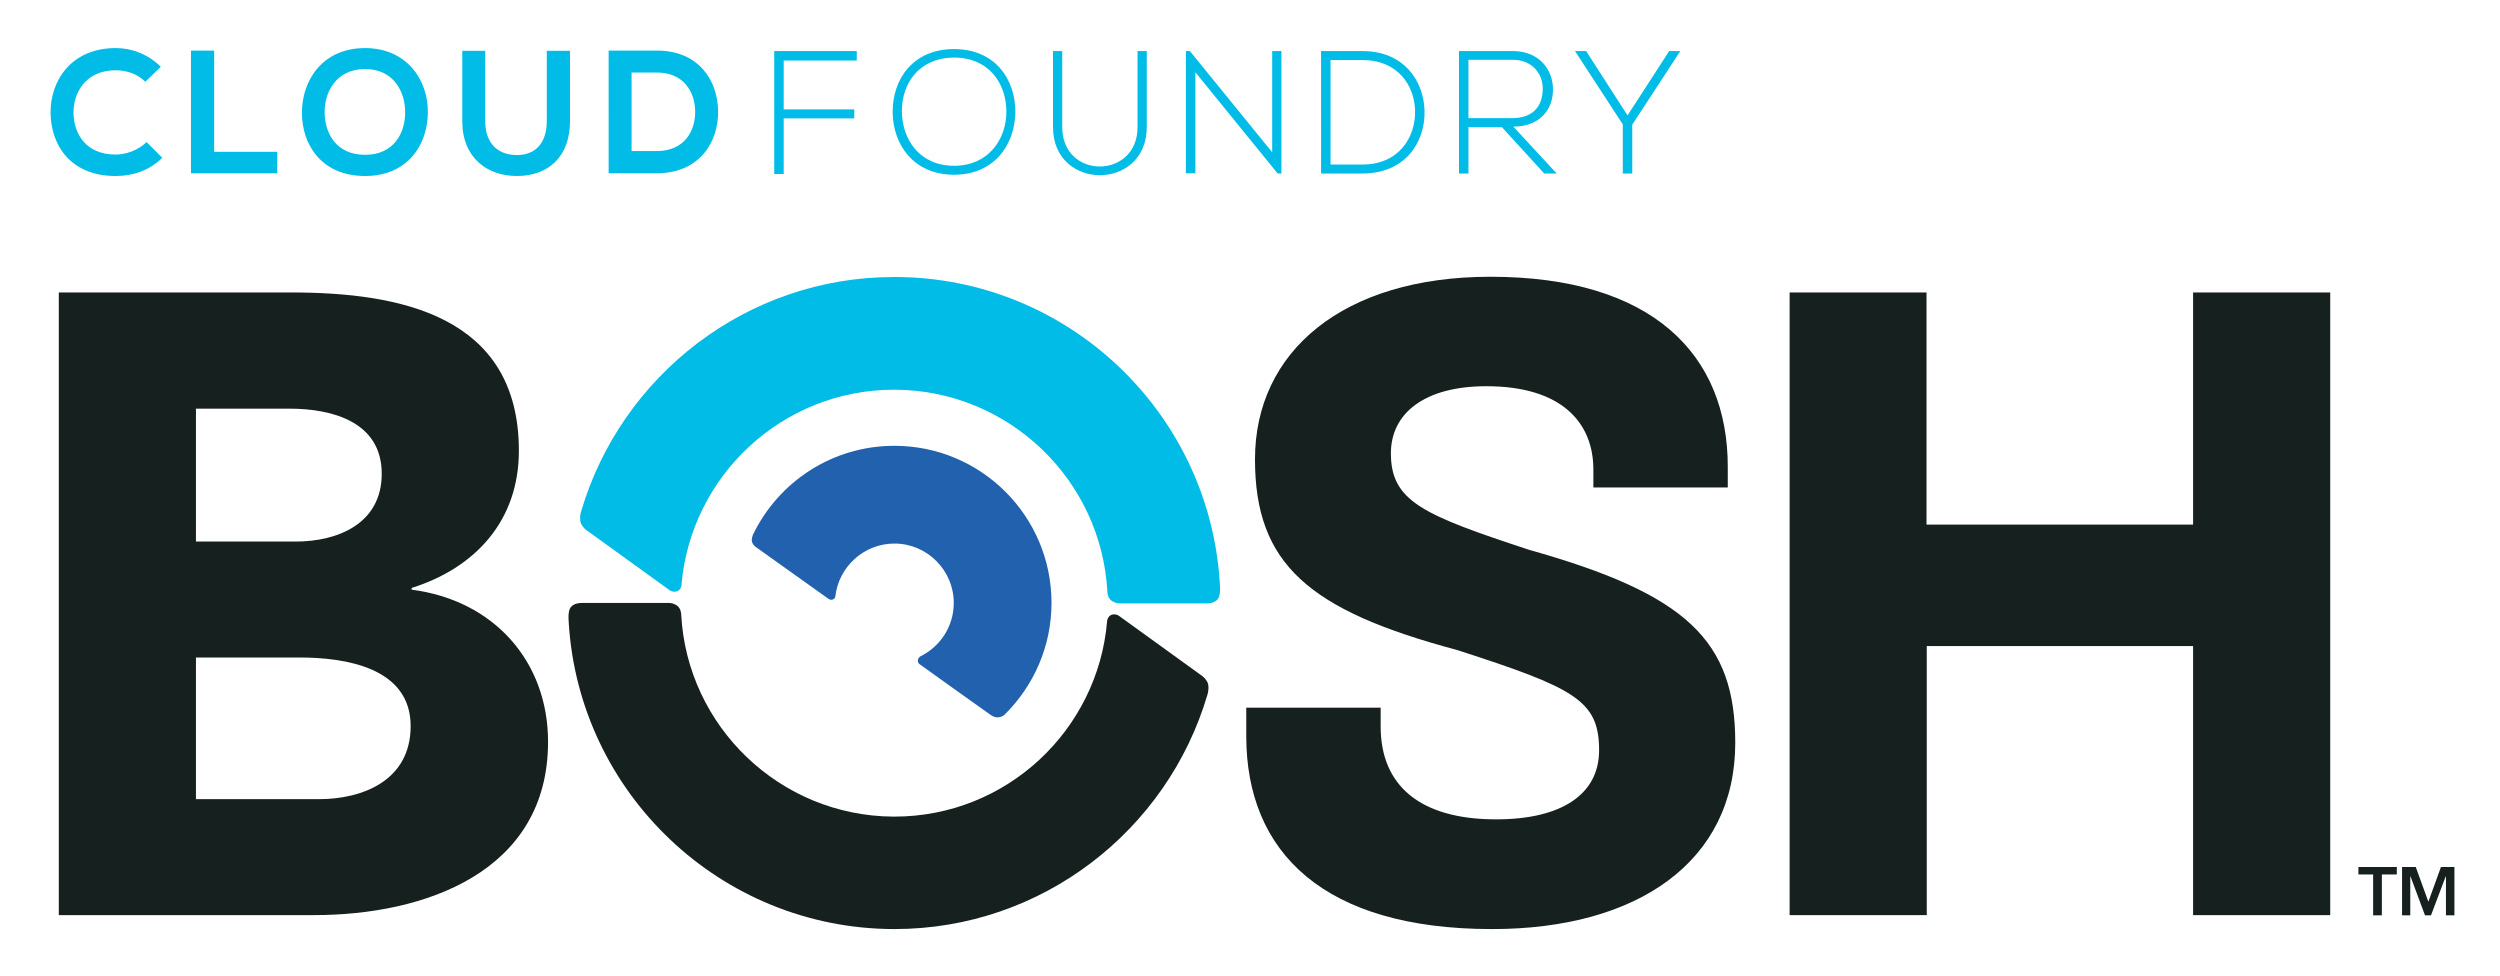 <svg xmlns="http://www.w3.org/2000/svg" role="img" viewBox="-20.28 -19.28 1002.56 391.56"><title>BOSH logo</title><style>svg {enable-background:new 0 0 964.1 353.5}</style><style>.st0{fill:#16211f}.st3{fill:#00bce7}</style><path d="M672.6 167.9v8.3h-53.9V169c0-18.6-12.5-33.4-42.9-33.4-25 0-38.3 11-38.3 26.9 0 19.3 12.9 24.7 55.4 38.7 63.3 17.8 82.7 36.4 82.7 77.4 0 47.8-39.4 74.7-97.5 74.7-67.5 0-98.6-30.7-98.6-77.4v-11.4h53.9v7.6c0 23.5 15.6 37.2 46.3 37.2 26.5 0 41.3-10.2 41.3-27.7 0-20.1-9.9-25-56.9-40.2-59.5-15.9-81.1-34.4-81.1-76.5 0-43.2 35.3-73.2 94.4-73.2 64.9 0 95.2 31.1 95.2 76.2zM3.3 98h93.1c43.7 0 91.4 9.2 91.4 63.5 0 27.9-17.3 46.9-43 55v.7c32.8 4.2 54.7 28.6 54.7 61 0 52.2-49.4 69.5-93.8 69.5H3.3V98zm55 99.9h39.9c16.9 0 34.6-7.1 34.6-27.2 0-20.8-19.8-26.1-37-26.1H58.3v53.3zm0 103.3h49.4c17.3 0 36.7-7.4 36.7-29.3 0-23.6-26.5-27.5-44.4-27.5H58.3v56.8zM697.3 98h55v93.1h106.9V98h55v249.7h-55V239.8H752.4v107.9h-55V98z" class="st0"/><path fill="#2261ae" d="M314.7 220c1.3-11.9 11.4-21.3 23.7-21.3 13.1 0 23.8 10.7 23.8 23.8 0 9.5-5.5 17.6-13.5 21.5-.1.1-.8.6-.9 1.4-.1 1 .4 1.4.6 1.6 3.4 2.5 21.4 15.3 28.7 20.5.9.6 2 1 3 .9 1.1-.1 2.2-.7 2.6-1.2 11.5-11.4 18.7-27.2 18.7-44.7 0-34.8-28.2-63-63-63-25 0-46.5 14.5-56.7 35.6-.2.5-.7 1.9-.4 2.9.3 1.2 1.4 2 1.4 2s24.7 17.6 29.3 20.9c.2.1 1 .6 1.7.2.7-.1.9-.9 1-1.1z"/><path d="M423.7 229.8c-3.7 43.9-40.5 78.4-85.3 78.4h-.5c-45.4-.3-82.6-36.1-85-81 0-.2-.1-2.2-1.3-3.3-1.2-1.1-2.7-1.4-3.8-1.4h-34.2c-2.1 0-3.5.3-4.7 1.4-1.2 1.2-1.2 3.4-1.2 4.6 0 .4.1 1.5.1 2 4.2 68.3 60.9 122.5 130.1 122.8h.5c59.3 0 109.5-39.7 125.5-93.9.2-.6.7-2.5.3-4.3-.3-1.3-1.4-2.5-2.1-3.1-7.6-5.5-28-20.2-33.5-24.2-.6-.5-1.8-1-3.2-.5-1.5.7-1.7 2.3-1.7 2.5z" class="st0"/><path d="M253 215.4c3.7-43.9 40.5-78.4 85.3-78.4h.5c45.4.3 82.6 36.1 85 81 0 .2.1 2.2 1.3 3.3 1.2 1.1 2.7 1.4 3.8 1.4h34.2c2.1 0 3.5-.3 4.7-1.4 1.2-1.2 1.2-3.4 1.2-4.6 0-.4-.1-1.5-.1-2-4.1-68.4-60.8-122.7-130.1-122.9h-.5c-59.3 0-109.5 39.7-125.5 93.9-.2.6-.7 2.5-.3 4.3.3 1.3 1.4 2.5 2.1 3.1 7.6 5.5 28 20.2 33.5 24.2.6.5 1.8 1 3.2.5 1.5-.6 1.7-2.2 1.7-2.4z" class="st3"/><g><path d="M931.5 331.4h-6v-3h15.4v3h-6v16.4h-3.5v-16.4zm11.6-3h5.4l5 13.8h.1l5-13.8h5.4v19.4h-3.4v-15.6h-.1l-5.9 15.6h-2.4l-5.8-15.6h-.1v15.6H943v-19.4z" class="st0"/></g><g><path d="M44.8 44c-5.1 5-11.6 7.3-18.7 7.3C7.8 51.3.1 38.7 0 25.9-.1 13.1 8.3 0 26.1 0c6.7 0 13 2.5 18.1 7.5l-6.2 6c-3.2-3.2-7.6-4.6-11.9-4.6-11.9 0-17 8.9-16.9 17.1.1 8.2 4.8 16.7 16.9 16.7 4.3 0 9.1-1.8 12.4-5l6.3 6.3zM65.6 1v40.6h25.3v8.6H56.3V1h9.3zm85.7 24.9c-.1 12.7-7.9 25.4-25.2 25.4s-25.3-12.4-25.3-25.4S109.1 0 126.1 0c16.9 0 25.4 13 25.2 25.9zm-41.4.2c.2 8.1 4.6 16.7 16.2 16.7s16-8.7 16.1-16.8c.1-8.3-4.5-17.6-16.1-17.6s-16.4 9.4-16.2 17.7zm98.4-25v28.2c0 14.5-8.9 22-21.3 22-11.8 0-21.9-7.2-21.9-22V1.1h9.2v28.2c0 8.9 5.1 13.6 12.7 13.6 7.7 0 12-5.1 12-13.6V1.1h9.3zm59.4 24.1c.2 12.4-7.4 25-24.6 25h-19.3V1h19.3c16.9 0 24.4 12 24.6 24.2zM233 41.3h10.1c11.2 0 15.6-8.2 15.4-16.2-.2-7.7-4.7-15.3-15.4-15.3H233v31.5z" class="st3"/><path d="M294 24.6h28.3v3.6H294v22.3h-3.8V1.2h33.1V5H294v19.6z" class="st3"/><path d="M439.6 1.2v30.5c0 25.7-37.6 25.7-37.6 0V1.2h3.7v30.5c0 21.1 30.2 21 30.2 0V1.2h3.7zm17.3 0l33 40.6V1.2h3.7v49.1h-1.5l-33-40.6v40.5h-3.8v-49h1.6zm94.1 24c.3 12.5-7.7 25.1-24.9 25.1h-16.6V1.2h16.6c16.6 0 24.6 11.9 24.9 24zM513.3 4.8v41.9h12.8c14.6 0 21.3-10.9 21.1-21.5-.2-10.2-6.9-20.4-21.1-20.4h-12.8zM604 50.3h-5l-17-18.6h-13.4v18.6h-3.8V1.2h21.6c10.7 0 16.1 7.6 16.1 15.3.1 8-5.2 15-15.9 15L604 50.3zm-35.3-22.2H586c8.6 0 12.3-4.8 12.4-11.7.1-5.7-3.9-11.7-12-11.7h-17.8v23.4zm61.8 2.5L611.4 1.3v-.1h4.4L632.4 27l16.7-25.8h4.4v.1l-19.2 29.4v19.6h-3.8V30.6z" class="st3"/><path d="M386.9 25.6c-.1 12.8-8.2 25.2-24.6 25.2-16.4 0-24.6-12.4-24.6-25.3 0-13.1 8.2-25.1 24.6-25.1 16.4 0 24.6 12 24.6 25.2zm-45.5-.1c.1 11 7 21.7 20.9 21.7 13.9 0 21-10.7 21-21.7 0-11.3-7-21.7-21-21.7-14 .1-21 10.3-20.9 21.7z" class="st3"/></g></svg>